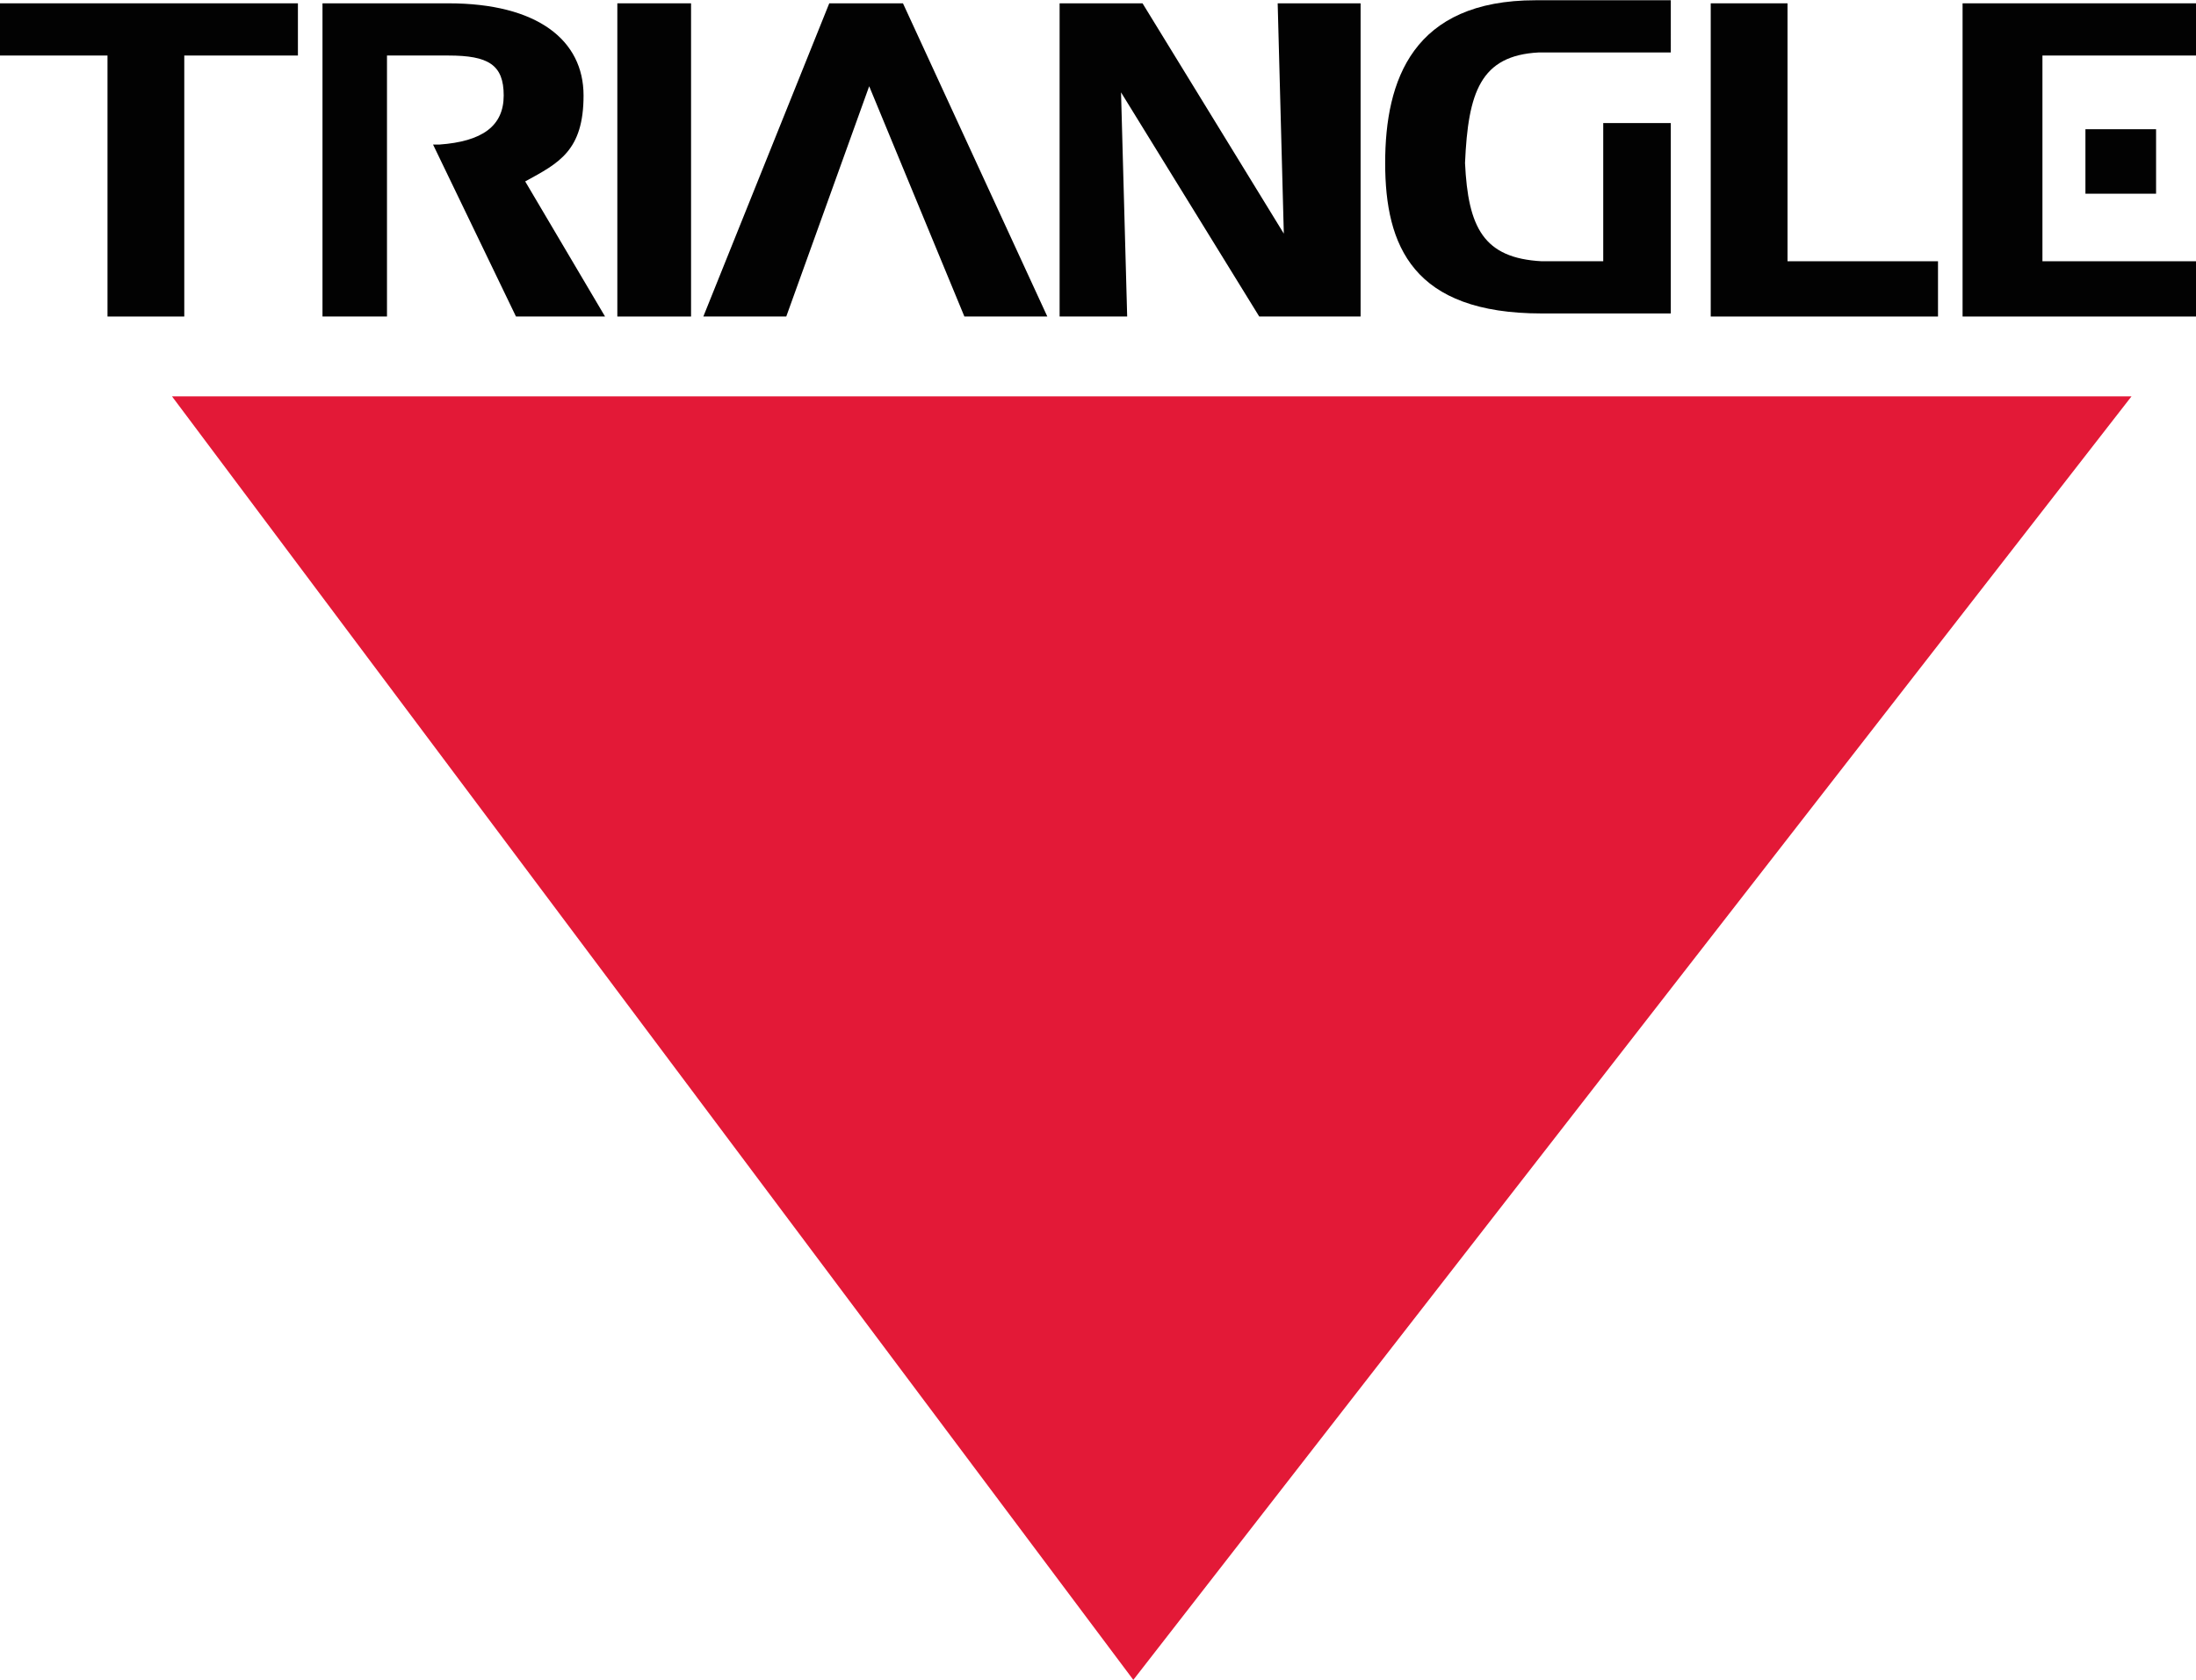 <?xml version="1.0" encoding="UTF-8"?><svg id="Layer_1" xmlns="http://www.w3.org/2000/svg" width="25.22mm" height="19.3mm" viewBox="0 0 71.5 54.7"><polygon points="36.9 54.7 5.6 12.9 69.4 12.9 36.9 54.7" style="fill:#e31937; fill-rule:evenodd; stroke-width:0px;"/><rect x="20.1" y=".1" width="2.4" height="10.2" style="fill:#020202; stroke-width:0px;"/><polygon points="29.4 .1 34.1 10.3 31.4 10.3 28.3 2.8 25.6 10.3 22.9 10.3 27 .1 29.4 .1" style="fill:#020202; fill-rule:evenodd; stroke-width:0px;"/><polygon points="6 1.8 9.7 1.8 9.7 .1 0 .1 0 1.8 3.5 1.8 3.5 10.3 6 10.3 6 1.8" style="fill:#020202; fill-rule:evenodd; stroke-width:0px;"/><polygon points="58.2 .1 55.7 .1 55.7 10.3 63.1 10.3 63.1 8.5 58.2 8.5 58.2 .1" style="fill:#020202; fill-rule:evenodd; stroke-width:0px;"/><polygon points="37.2 .1 41.8 7.6 41.6 .1 44.3 .1 44.3 10.3 41 10.3 36.5 3 36.7 10.3 34.5 10.3 34.5 .1 37.2 .1" style="fill:#020202; fill-rule:evenodd; stroke-width:0px;"/><path d="M12.6,1.8v2.4h0v6.1h-2.1V.1h4.1c2.9,0,4.4,1.2,4.4,3s-.8,2.2-1.9,2.8l2.6,4.4h-2.9l-2.7-5.6h.2c1.4-.1,2.1-.6,2.1-1.6s-.5-1.3-1.8-1.3" style="fill:#020202; fill-rule:evenodd; stroke-width:0px;"/><polygon points="66.5 1.8 71.5 1.8 71.5 .1 63.9 .1 63.9 10.3 71.5 10.3 71.5 8.5 66.5 8.5 66.5 1.8" style="fill:#020202; fill-rule:evenodd; stroke-width:0px;"/><rect x="67.9" y="4.2" width="2.3" height="2.1" style="fill:#020202; stroke-width:0px;"/><path d="M52.3,8.5h-2.1c-1.9-.1-2.4-1.1-2.5-3.2.1-2.3.5-3.5,2.4-3.6h4.3V0h-4.4c-4,0-4.9,2.6-4.9,5.3s.9,4.9,5.1,4.9h4.2v-6.2h-2.2v4.5h.1Z" style="fill:#020202; fill-rule:evenodd; stroke-width:0px;"/></svg>